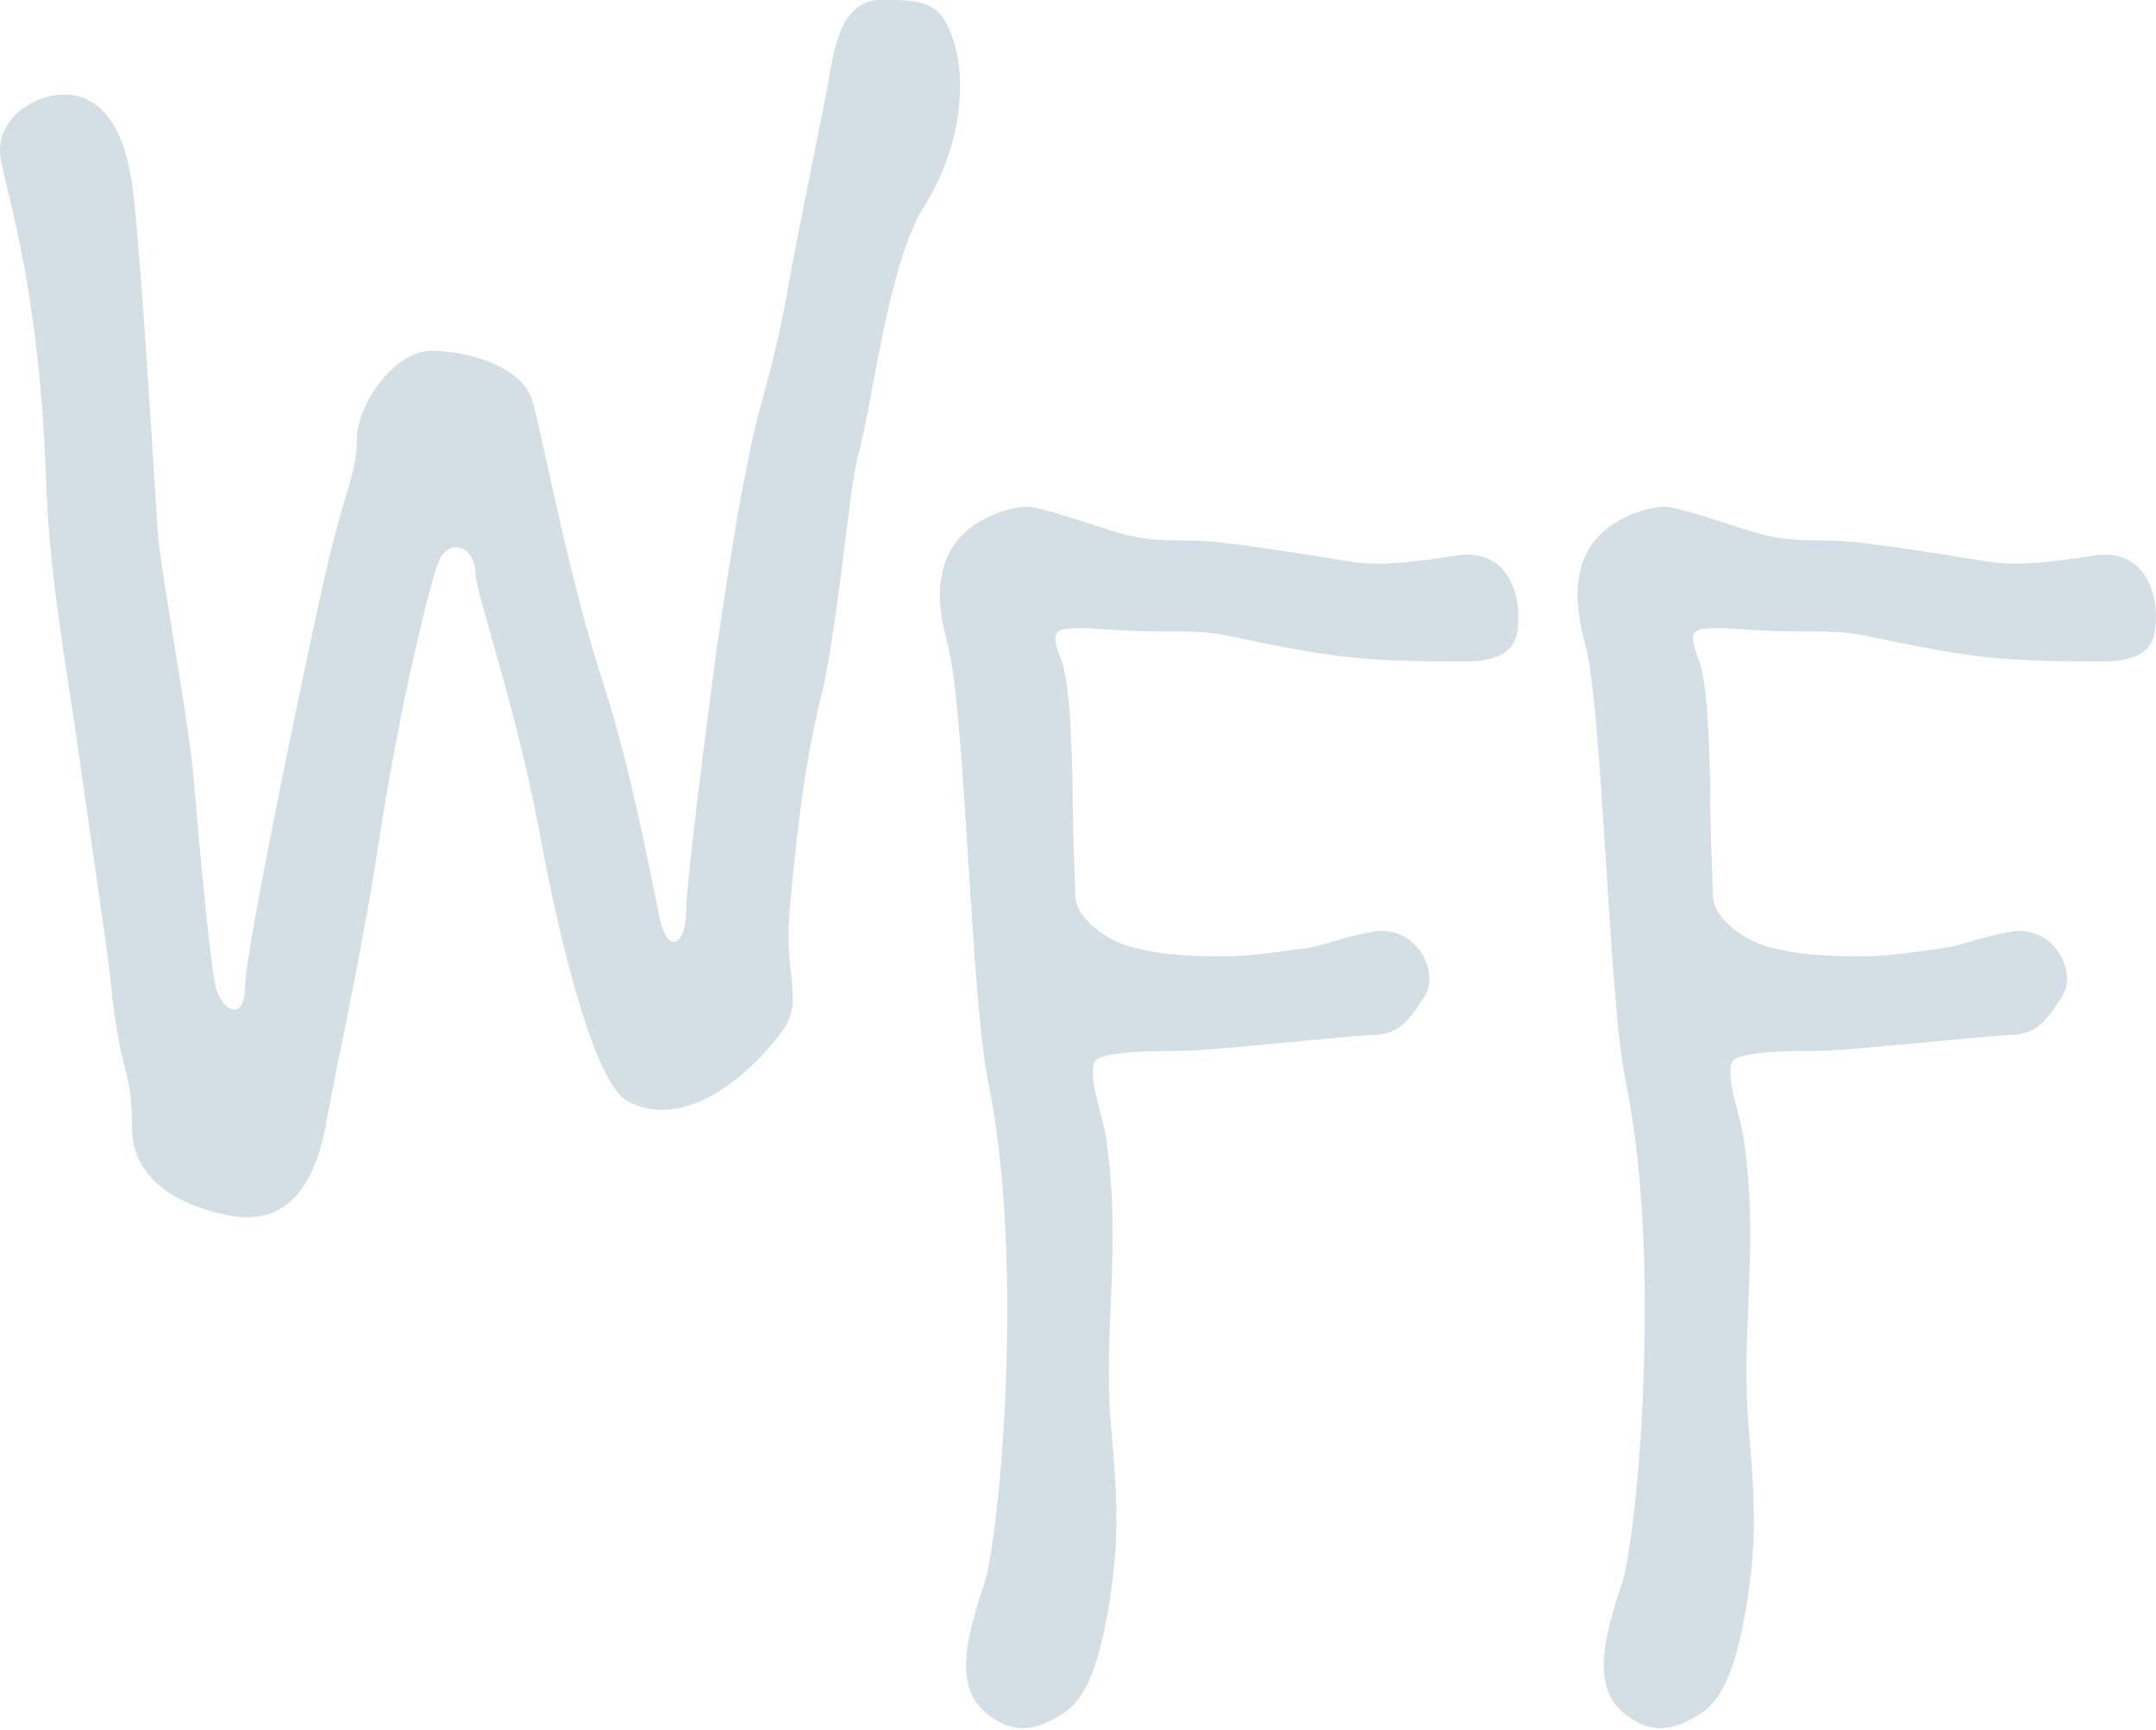 <svg width="866" height="695" viewBox="0 0 866 695" fill="none" xmlns="http://www.w3.org/2000/svg">
<path d="M44.424 393.421C43.27 382.505 31.761 304.283 30.607 295.643C26.584 266.887 19.691 230.645 18.537 192.687C15.668 113.311 1.851 75.353 0.135 62.722C-1.58 47.782 13.36 37.989 26.022 37.989C37.531 37.989 50.163 46.628 53.625 78.254C57.087 109.318 62.264 197.303 63.387 213.99C64.541 229.522 76.05 291.058 77.765 312.329C79.481 333.6 84.097 384.221 86.405 395.137C88.12 405.492 98.475 411.823 98.475 395.698C98.475 381.32 126.67 246.177 132.97 220.851C139.271 195.526 143.325 189.225 143.325 176.562C143.325 162.746 158.265 140.913 173.236 140.913C188.207 140.913 208.885 147.245 213.501 159.907C217.524 172.57 227.879 230.645 242.819 276.087C252.581 306.559 259.505 341.647 264.683 367.534C268.145 384.782 275.599 379.043 275.599 366.38C275.599 353.718 285.361 278.957 287.669 262.271C291.693 234.668 295.716 207.066 302.047 177.155C305.509 161.061 311.248 145.529 316.426 116.18C319.888 96.063 330.242 46.597 332.519 33.934C334.827 21.271 337.135 0 353.79 0C370.445 0 377.931 1.93339e-05 383.108 16.686C388.286 32.78 385.978 59.26 371.599 82.246C356.66 105.264 350.89 160.469 344.558 183.455C341.096 195.526 336.512 253.039 329.619 280.641C322.726 308.244 319.264 341.024 316.956 368.626C315.24 391.644 322.695 401.967 314.648 413.476C301.985 431.316 274.975 454.896 251.957 442.233C239.887 435.901 226.07 385.281 216.869 335.253C207.669 285.226 190.982 237.475 190.982 230.582C190.982 219.073 180.066 215.643 176.043 225.966C173.173 232.298 159.949 285.787 151.902 339.838C145.009 384.688 134.655 430.131 131.193 450.248C127.731 470.365 118.53 493.383 92.081 488.206C79.418 485.898 52.97 477.851 52.97 452.556C52.97 427.262 48.354 434.155 44.33 393.328L44.424 393.421Z" fill="#D4DEE5"/>
<path d="M425.623 263.33C422.161 254.129 423.907 252.414 431.361 252.414C437.1 251.852 448.048 253.568 464.141 253.568C476.804 253.568 484.851 253.568 492.898 255.283C534.317 263.922 545.795 265.638 583.752 265.638C591.799 265.638 608.485 266.792 609.639 252.414C611.355 238.035 605.023 220.195 585.499 223.096C566.505 225.965 555.588 227.119 545.233 225.965C536.594 224.811 500.945 218.48 483.697 217.326C475.65 216.764 462.987 217.887 450.917 214.456C440.562 211.587 418.699 203.54 412.398 203.54C406.098 203.54 387.665 208.156 380.772 223.096C374.441 236.913 379.057 252.414 380.772 259.338C387.665 285.786 389.973 400.251 396.866 434.185C411.806 506.637 401.482 615.925 395.712 634.888C389.381 654.443 382.488 675.714 395.151 687.223C404.913 695.863 414.706 696.985 428.492 687.223C437.693 680.33 442.309 664.206 445.74 642.934C449.763 617.047 448.609 600.361 446.301 573.351C442.839 535.394 450.917 498.591 443.993 455.456C442.278 446.255 435.946 429.007 440.531 425.545C445.708 422.083 465.826 422.083 475.619 422.083C485.412 422.083 544.641 415.752 550.972 415.752C562.481 415.752 566.505 408.859 572.243 400.22C578.575 390.457 568.781 370.902 550.972 374.332C538.902 376.64 534.286 378.948 525.678 380.664C517.631 381.818 502.099 384.126 492.336 384.126C483.136 384.126 468.757 384.126 455.533 380.664C443.463 377.794 431.954 368.001 431.954 359.954C431.954 355.931 430.8 335.221 430.8 313.95C430.239 293.833 429.646 272.531 425.623 263.33Z" fill="#D4DEE5"/>
<path d="M681.715 263.33C678.253 254.129 680 252.414 687.454 252.414C693.193 251.852 704.14 253.568 720.234 253.568C732.897 253.568 740.944 253.568 748.991 255.283C790.41 263.922 801.888 265.638 839.845 265.638C847.892 265.638 864.578 266.792 865.732 252.414C867.447 238.035 861.116 220.195 841.592 223.096C822.597 225.965 811.681 227.119 801.326 225.965C792.687 224.811 757.037 218.48 739.79 217.326C731.743 216.764 719.08 217.887 707.01 214.456C696.655 211.587 674.791 203.54 668.491 203.54C662.191 203.54 643.758 208.156 636.865 223.096C630.534 236.913 635.15 252.414 636.865 259.338C643.758 285.786 646.066 400.251 652.959 434.185C667.899 506.637 657.575 615.925 651.805 634.888C645.473 654.443 638.581 675.714 651.243 687.223C661.006 695.863 670.799 696.985 684.585 687.223C693.786 680.33 698.402 664.206 701.832 642.934C705.856 617.047 704.702 600.361 702.394 573.351C698.932 535.394 707.01 498.591 700.086 455.456C698.37 446.255 692.039 429.007 696.624 425.545C701.801 422.083 721.918 422.083 731.712 422.083C741.505 422.083 800.734 415.752 807.065 415.752C818.574 415.752 822.597 408.859 828.336 400.22C834.667 390.457 824.874 370.902 807.065 374.332C794.995 376.64 790.379 378.948 781.771 380.664C773.724 381.818 758.191 384.126 748.429 384.126C739.228 384.126 724.85 384.126 711.626 380.664C699.556 377.794 688.047 368.001 688.047 359.954C688.047 355.931 686.893 335.221 686.893 313.95C686.331 293.833 685.739 272.531 681.715 263.33Z" fill="#D4DEE5"/>
</svg>
